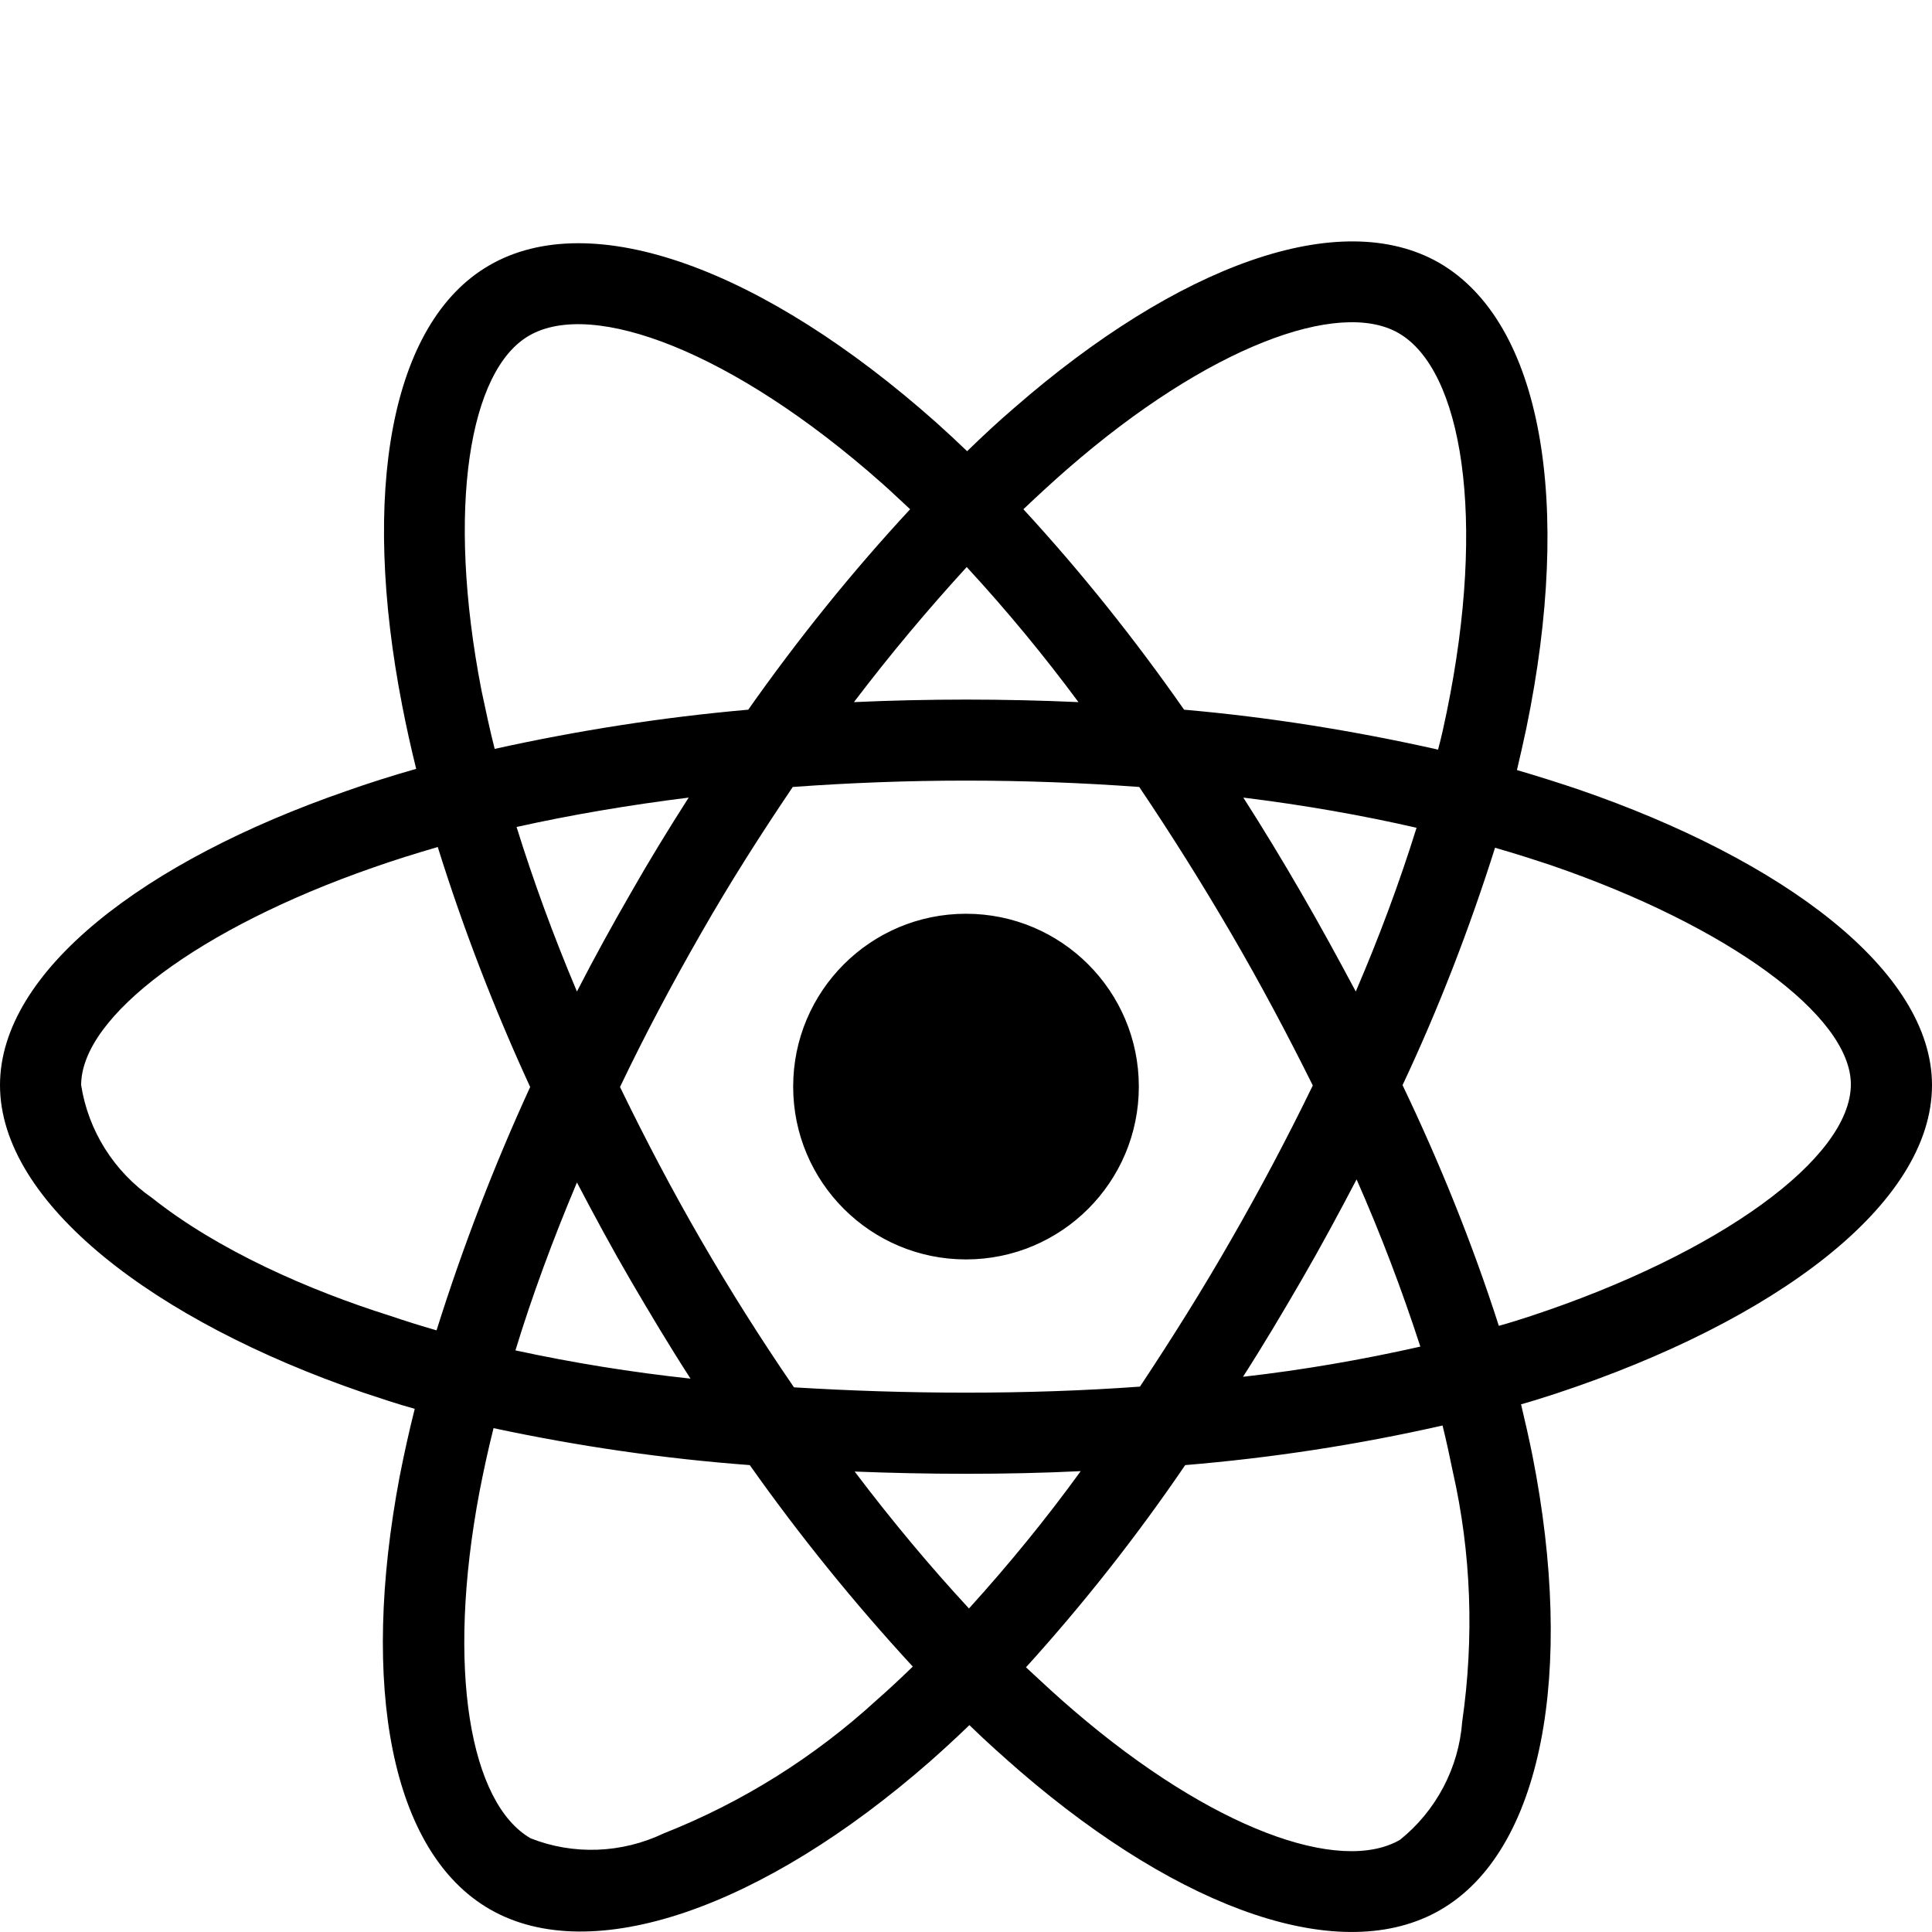 <svg width="24" height="24" viewBox="0 0 24 24" fill="none" xmlns="http://www.w3.org/2000/svg">
<g clip-path="url(#clip0_164_6332)">
<path d="M19.603 9.805C19.35 9.72 19.097 9.64 18.844 9.566C18.886 9.392 18.923 9.219 18.961 9.045C19.538 6.251 19.158 4.006 17.878 3.265C16.645 2.558 14.634 3.294 12.6 5.066C12.398 5.239 12.202 5.422 12.014 5.605C11.887 5.483 11.756 5.361 11.625 5.244C9.492 3.35 7.355 2.553 6.075 3.298C4.847 4.011 4.481 6.125 4.997 8.769C5.048 9.031 5.105 9.289 5.17 9.551C4.87 9.636 4.575 9.73 4.298 9.828C1.795 10.695 0 12.064 0 13.48C0 14.942 1.913 16.409 4.514 17.3C4.725 17.37 4.936 17.441 5.152 17.501C5.081 17.783 5.02 18.059 4.964 18.345C4.472 20.947 4.856 23.009 6.084 23.717C7.35 24.448 9.478 23.698 11.55 21.884C11.714 21.739 11.878 21.589 12.042 21.43C12.248 21.631 12.464 21.823 12.68 22.011C14.686 23.736 16.669 24.434 17.892 23.726C19.158 22.995 19.57 20.778 19.036 18.078C18.994 17.872 18.947 17.661 18.895 17.445C19.045 17.403 19.191 17.356 19.336 17.309C22.041 16.414 24 14.966 24 13.48C24 12.059 22.153 10.681 19.603 9.805ZM13.261 5.825C15.005 4.306 16.631 3.711 17.372 4.137C18.164 4.592 18.469 6.43 17.972 8.844C17.939 9.003 17.906 9.158 17.864 9.312C16.823 9.078 15.769 8.909 14.709 8.816C14.1 7.944 13.434 7.109 12.713 6.326C12.895 6.153 13.073 5.989 13.261 5.825ZM7.838 15.912C8.077 16.32 8.32 16.728 8.578 17.126C7.847 17.047 7.12 16.93 6.403 16.775C6.609 16.1 6.867 15.401 7.167 14.689C7.383 15.101 7.603 15.509 7.838 15.912ZM6.417 10.273C7.092 10.123 7.809 10.001 8.555 9.908C8.306 10.297 8.062 10.695 7.833 11.098C7.603 11.497 7.378 11.905 7.167 12.317C6.872 11.619 6.623 10.934 6.417 10.273ZM7.702 13.503C8.011 12.856 8.348 12.223 8.705 11.6C9.061 10.976 9.445 10.372 9.848 9.776C10.552 9.725 11.269 9.697 12 9.697C12.731 9.697 13.453 9.725 14.152 9.776C14.55 10.367 14.93 10.972 15.291 11.591C15.652 12.209 15.989 12.842 16.308 13.484C15.994 14.131 15.656 14.769 15.295 15.397C14.939 16.02 14.559 16.625 14.161 17.225C13.463 17.276 12.736 17.3 12 17.3C11.264 17.3 10.552 17.276 9.863 17.234C9.455 16.639 9.07 16.03 8.709 15.406C8.348 14.783 8.016 14.15 7.702 13.503ZM16.167 15.903C16.406 15.491 16.631 15.073 16.852 14.651C17.152 15.331 17.414 16.02 17.644 16.728C16.917 16.892 16.181 17.019 15.441 17.103C15.694 16.709 15.933 16.306 16.167 15.903ZM16.842 12.317C16.622 11.905 16.397 11.492 16.163 11.089C15.933 10.691 15.694 10.297 15.445 9.908C16.2 10.001 16.922 10.128 17.597 10.283C17.381 10.976 17.128 11.651 16.842 12.317ZM12.009 7.044C12.502 7.578 12.966 8.14 13.397 8.722C12.469 8.68 11.536 8.68 10.608 8.722C11.067 8.117 11.541 7.555 12.009 7.044ZM6.572 4.17C7.359 3.711 9.108 4.367 10.95 5.998C11.067 6.101 11.184 6.214 11.306 6.326C10.58 7.109 9.909 7.944 9.295 8.816C8.236 8.909 7.186 9.073 6.145 9.303C6.084 9.064 6.033 8.82 5.981 8.576C5.541 6.308 5.831 4.597 6.572 4.17ZM5.423 16.526C5.227 16.47 5.034 16.409 4.842 16.344C3.844 16.03 2.709 15.533 1.889 14.881C1.416 14.553 1.097 14.047 1.008 13.48C1.008 12.622 2.489 11.525 4.627 10.78C4.894 10.686 5.166 10.601 5.438 10.522C5.756 11.539 6.141 12.537 6.586 13.503C6.136 14.483 5.747 15.495 5.423 16.526ZM10.889 21.12C10.116 21.828 9.22 22.39 8.245 22.775C7.725 23.023 7.125 23.047 6.591 22.836C5.845 22.405 5.536 20.75 5.958 18.523C6.009 18.261 6.066 17.998 6.131 17.741C7.181 17.965 8.241 18.12 9.314 18.2C9.933 19.076 10.613 19.916 11.339 20.703C11.189 20.848 11.039 20.989 10.889 21.12ZM12.037 19.981C11.559 19.465 11.081 18.894 10.617 18.28C11.067 18.298 11.531 18.308 12 18.308C12.483 18.308 12.956 18.298 13.425 18.275C12.994 18.87 12.53 19.437 12.037 19.981ZM18.164 21.387C18.122 21.959 17.841 22.494 17.391 22.855C16.645 23.286 15.056 22.723 13.341 21.251C13.144 21.083 12.947 20.9 12.745 20.712C13.463 19.92 14.123 19.081 14.723 18.2C15.797 18.111 16.866 17.947 17.92 17.708C17.967 17.9 18.009 18.092 18.047 18.28C18.277 19.292 18.314 20.347 18.164 21.387ZM19.017 16.348C18.886 16.39 18.755 16.433 18.619 16.47C18.291 15.448 17.887 14.45 17.423 13.48C17.873 12.523 18.253 11.539 18.572 10.531C18.816 10.601 19.05 10.676 19.275 10.751C21.459 11.501 22.992 12.617 22.992 13.47C22.992 14.389 21.356 15.575 19.017 16.348ZM12 15.645C13.186 15.645 14.147 14.684 14.147 13.498C14.147 12.312 13.186 11.351 12 11.351C10.814 11.351 9.853 12.312 9.853 13.498C9.853 14.684 10.814 15.645 12 15.645Z" fill="black"/>
</g>
<defs>
<clipPath id="clip0_164_6332">
<rect width="24" height="24" fill="white"/>
</clipPath>
</defs>
</svg>
